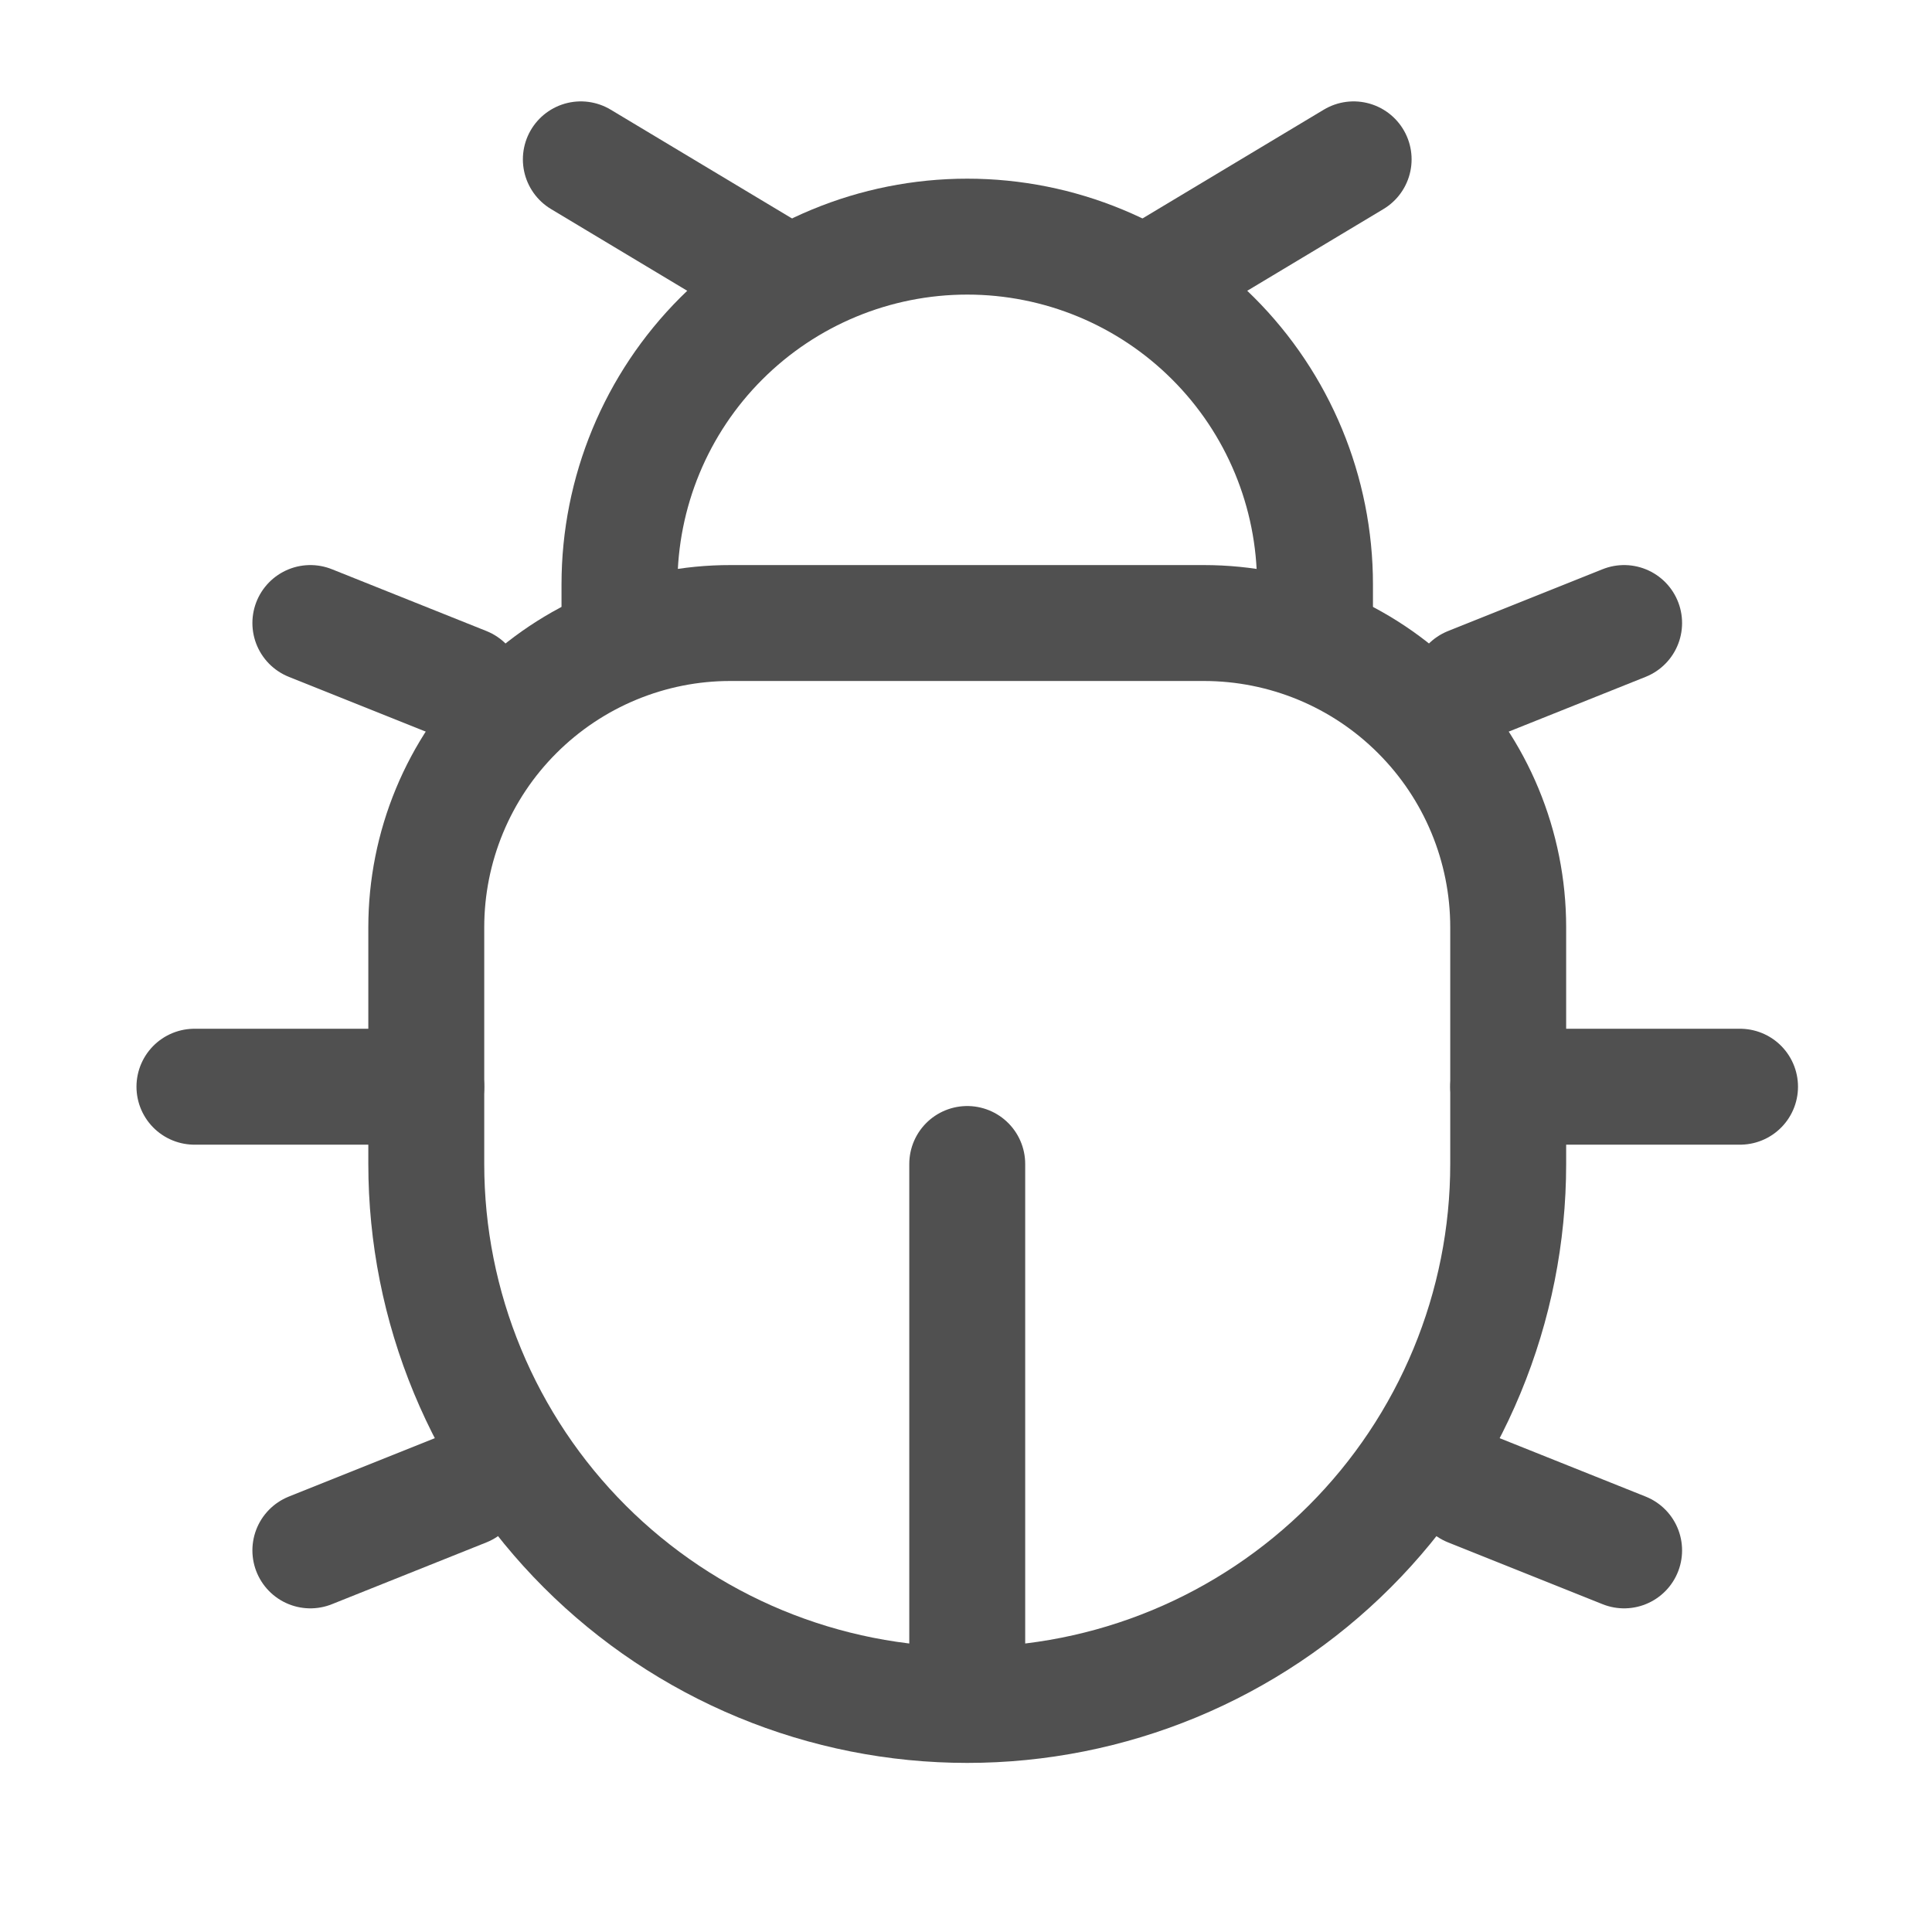<svg width="25" height="25" viewBox="0 0 25 25" fill="none" xmlns="http://www.w3.org/2000/svg">
<path d="M19.516 15.062V11.999C19.516 10.954 19.101 9.953 18.362 9.215C17.624 8.476 16.622 8.062 15.578 8.062H9.455C8.938 8.061 8.426 8.163 7.948 8.361C7.47 8.559 7.036 8.849 6.67 9.215C6.304 9.58 6.014 10.014 5.816 10.492C5.618 10.97 5.516 11.482 5.516 12V15.062C5.516 15.981 5.697 16.891 6.049 17.74C6.401 18.59 6.916 19.361 7.566 20.011C8.216 20.661 8.988 21.177 9.837 21.529C10.687 21.881 11.597 22.062 12.516 22.062C13.435 22.062 14.345 21.881 15.195 21.529C16.044 21.177 16.816 20.661 17.466 20.011C18.116 19.361 18.631 18.59 18.983 17.74C19.335 16.891 19.516 15.981 19.516 15.062Z" stroke="#505050" stroke-width="1.5"/>
<path d="M17.016 8.562V7.562C17.016 6.368 16.542 5.223 15.698 4.38C14.854 3.536 13.71 3.062 12.516 3.062C11.322 3.062 10.178 3.536 9.334 4.38C8.49 5.223 8.016 6.368 8.016 7.562V8.562" stroke="#505050" stroke-width="1.5"/>
<path d="M19.516 14.062H22.516M5.516 14.062H2.516M15.016 3.562L17.516 2.062M10.016 3.562L7.516 2.062M21.016 20.062L19.016 19.262M21.016 8.062L19.016 8.862M4.016 20.062L6.016 19.262M4.016 8.062L6.016 8.862M12.516 21.562V15.062" stroke="#505050" stroke-width="1.5" stroke-linecap="round"/>
</svg>
